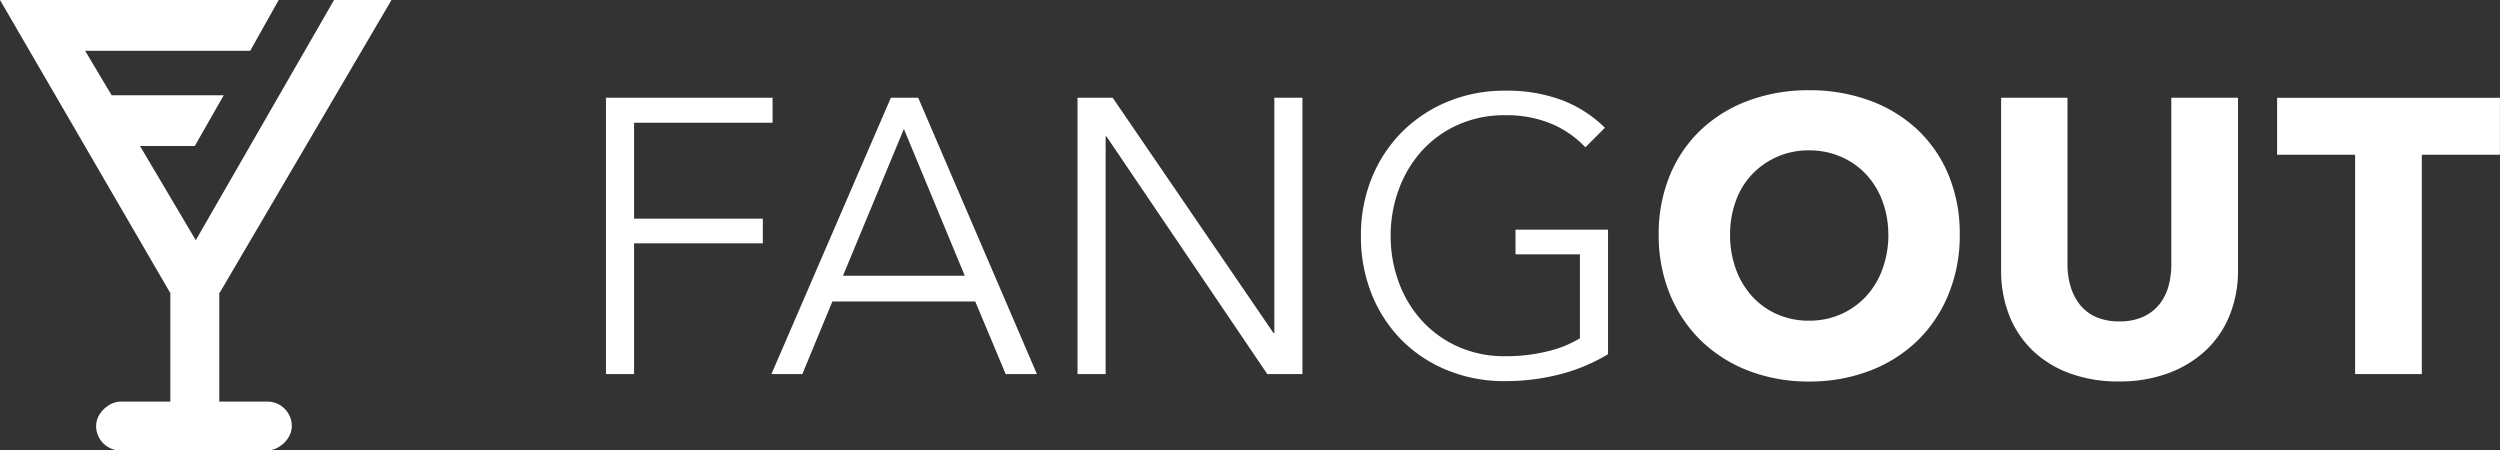 <svg xmlns="http://www.w3.org/2000/svg" width="153.704" height="27.697" viewBox="0 0 153.704 27.697">
    <rect x="0" y="0" width="153.704" height="27.697" fill="#333333" stroke="none"/>
    <defs>
        <style>
            .cls-1{fill:#fff}
        </style>
    </defs>
    <g id="logo" transform="translate(-99 -38)" fill="#000">
        <path id="Path_27" d="M-7586.784 333h17.134l-1.751 3.123h-10.15l1.63 2.732h6.893l-1.782 3.122h-3.366l3.429 5.791 8.5-14.768h3.533l-10.551 17.979h-3.071z" class="cls-1" transform="translate(7685.784 -295)"/>
        <path id="Rectangle_19" d="M0 0H3.008V8.021H0z" class="cls-1" transform="translate(109.473 55.169)"/>
        <rect id="Rectangle_20" width="3.008" height="12.032" class="cls-1" rx="1.504" transform="rotate(-90 85.303 -19.606)"/>
        <path id="Path_145" d="M3.984 0H2.256v-16.992H12.5v1.536H3.984v5.9H11.9v1.516H3.984zm10.344 0h-1.9l7.344-16.992h1.68L28.752 0h-1.92L24.96-4.464h-8.784zm2.5-6.048h7.488l-3.744-9.024zM43.3-2.52h.048v-14.472h1.728V0h-2.16l-9.892-14.616h-.048V0h-1.728v-16.992h2.16zm19.172-11.424A6.189 6.189 0 0 0 60.36-15.4a7.175 7.175 0 0 0-2.808-.516 6.972 6.972 0 0 0-2.94.6 6.665 6.665 0 0 0-2.22 1.62 7.243 7.243 0 0 0-1.4 2.364A8.173 8.173 0 0 0 50.5-8.5a8.173 8.173 0 0 0 .492 2.832 7.106 7.106 0 0 0 1.4 2.352 6.745 6.745 0 0 0 2.22 1.616 6.972 6.972 0 0 0 2.94.6 10.481 10.481 0 0 0 2.64-.312 6.717 6.717 0 0 0 1.944-.792v-5.16h-3.96V-8.88h5.688v7.656a11.016 11.016 0 0 1-3 1.248 13.512 13.512 0 0 1-3.336.408 9.239 9.239 0 0 1-3.552-.672 8.4 8.4 0 0 1-2.808-1.86 8.474 8.474 0 0 1-1.836-2.82 9.452 9.452 0 0 1-.66-3.576 9.3 9.3 0 0 1 .672-3.576 8.534 8.534 0 0 1 1.86-2.82 8.564 8.564 0 0 1 2.808-1.86 9.086 9.086 0 0 1 3.516-.672 9.6 9.6 0 0 1 3.552.6 7.558 7.558 0 0 1 2.592 1.68zm23.016 5.376a9.476 9.476 0 0 1-.7 3.684 8.388 8.388 0 0 1-1.928 2.856 8.6 8.6 0 0 1-2.94 1.836 10.313 10.313 0 0 1-3.7.648 10.217 10.217 0 0 1-3.68-.648 8.62 8.62 0 0 1-2.928-1.836 8.388 8.388 0 0 1-1.932-2.856 9.476 9.476 0 0 1-.7-3.684 9.363 9.363 0 0 1 .7-3.684 8.066 8.066 0 0 1 1.932-2.8 8.607 8.607 0 0 1 2.928-1.776 10.568 10.568 0 0 1 3.684-.624 10.669 10.669 0 0 1 3.7.624 8.585 8.585 0 0 1 2.94 1.776 8.066 8.066 0 0 1 1.932 2.8 9.363 9.363 0 0 1 .692 3.684zm-4.392 0a5.831 5.831 0 0 0-.36-2.064 4.918 4.918 0 0 0-1-1.644 4.6 4.6 0 0 0-1.536-1.08 4.863 4.863 0 0 0-1.98-.4 4.779 4.779 0 0 0-1.968.4 4.764 4.764 0 0 0-1.536 1.08 4.671 4.671 0 0 0-1 1.644 6.011 6.011 0 0 0-.348 2.064 6.071 6.071 0 0 0 .36 2.124 5.03 5.03 0 0 0 1 1.668 4.548 4.548 0 0 0 1.524 1.092 4.779 4.779 0 0 0 1.968.4 4.779 4.779 0 0 0 1.968-.4 4.678 4.678 0 0 0 1.536-1.092 4.925 4.925 0 0 0 1.008-1.668 6.071 6.071 0 0 0 .368-2.124zm21.5 2.16a7.313 7.313 0 0 1-.516 2.8 6.078 6.078 0 0 1-1.476 2.16 6.807 6.807 0 0 1-2.316 1.4 8.589 8.589 0 0 1-3.012.5 8.563 8.563 0 0 1-3.024-.5 6.569 6.569 0 0 1-2.28-1.4 6.1 6.1 0 0 1-1.44-2.16 7.466 7.466 0 0 1-.5-2.8v-10.584h4.08v10.248a4.74 4.74 0 0 0 .18 1.32 3.389 3.389 0 0 0 .552 1.116 2.589 2.589 0 0 0 .984.78 3.445 3.445 0 0 0 1.472.288 3.445 3.445 0 0 0 1.476-.288 2.693 2.693 0 0 0 1-.78 3.105 3.105 0 0 0 .552-1.116 5.058 5.058 0 0 0 .168-1.32v-10.248h4.1zm11.3-7.08V0h-4.1v-13.488H105v-3.5h13.7v3.5z" class="cls-1" transform="translate(134 61)"/>
    </g>
</svg>
